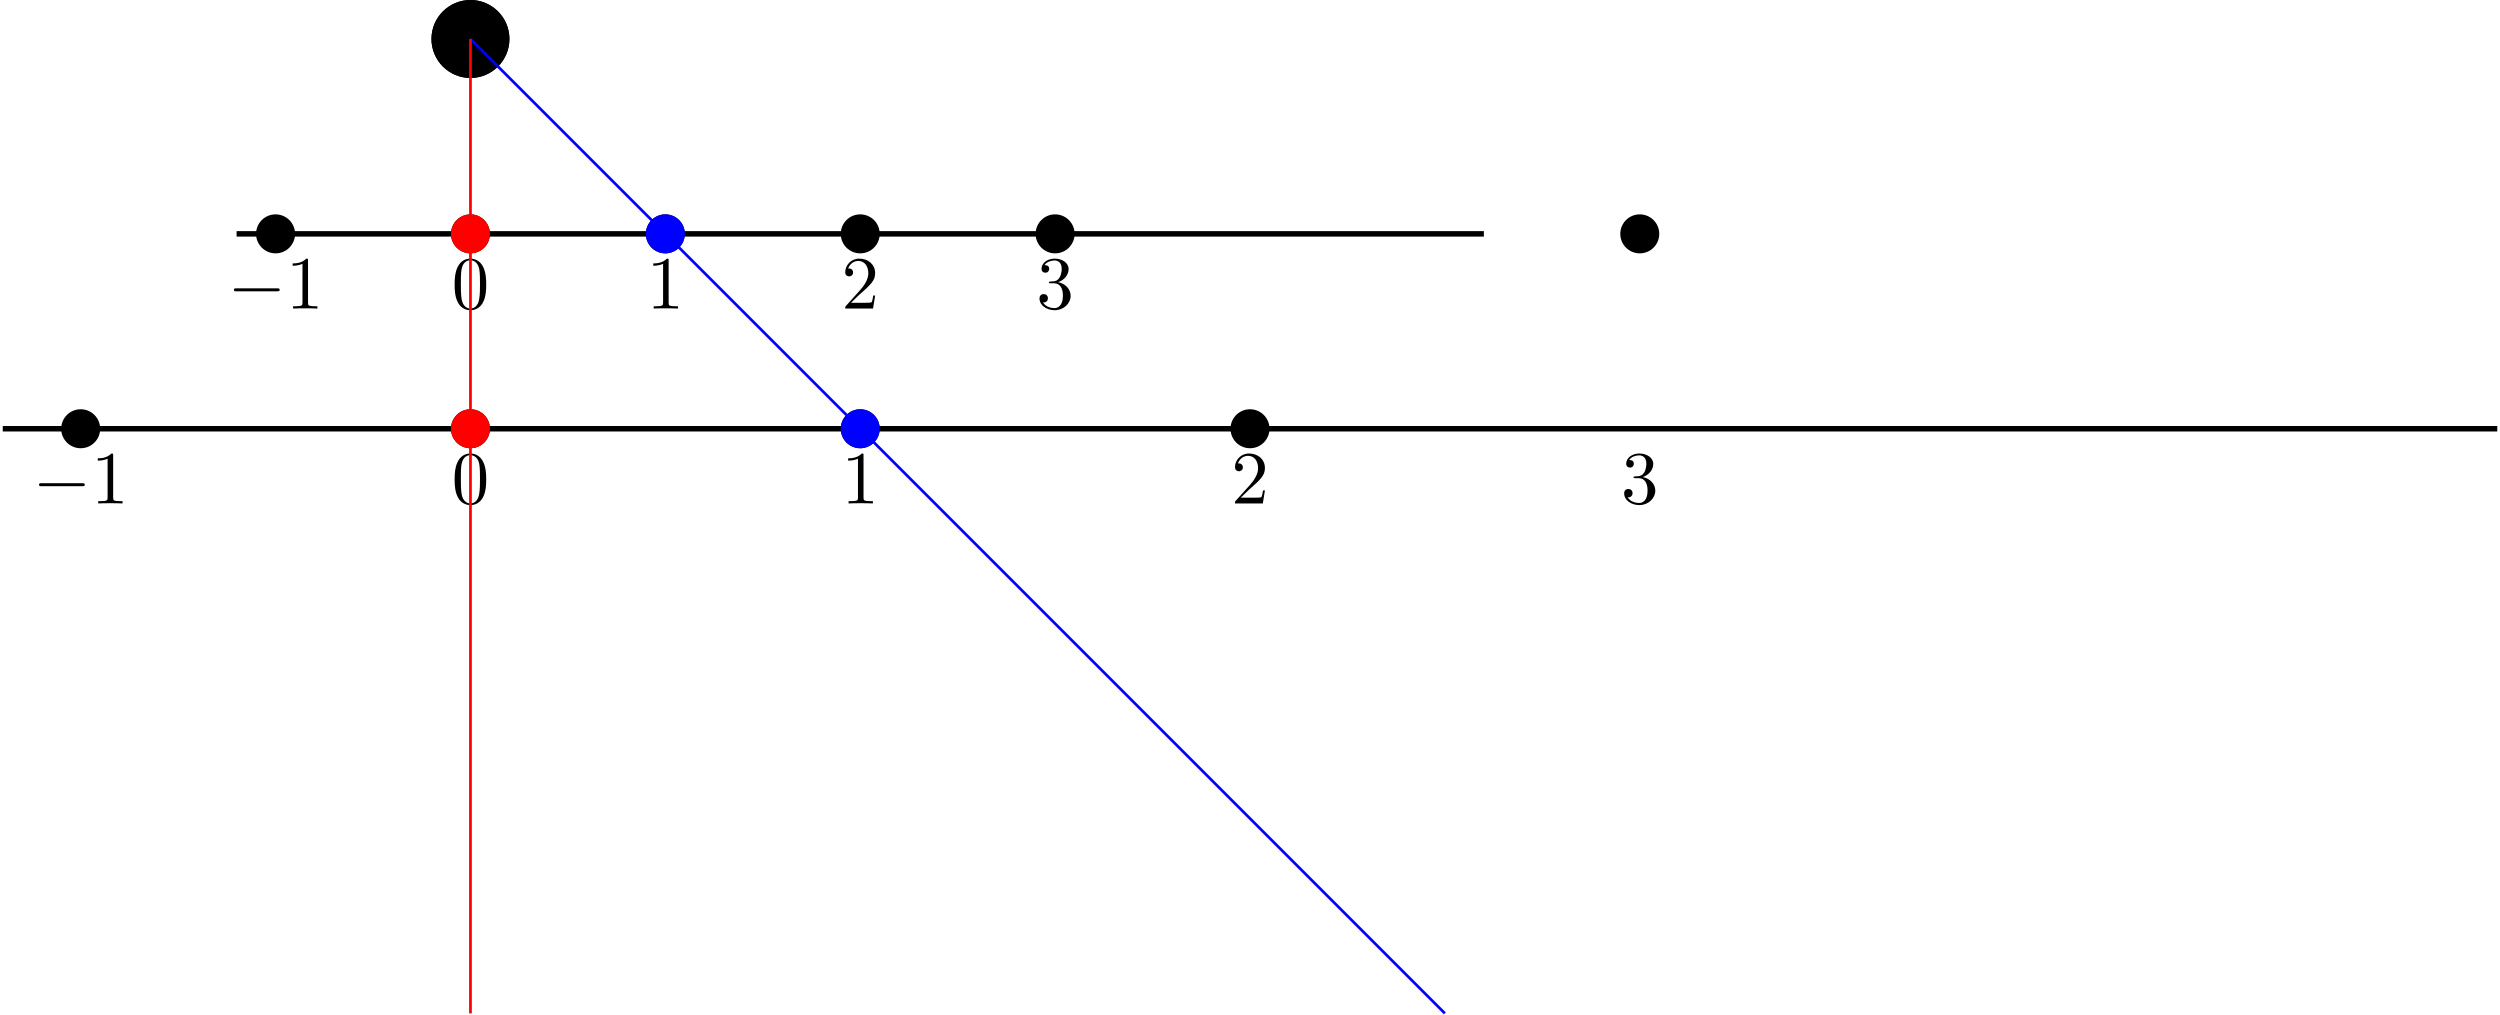 <?xml version='1.0' encoding='UTF-8'?>
<!-- This file was generated by dvisvgm 2.6.1 -->
<svg height='147.601pt' version='1.1' viewBox='-61.09 -72 363.633 147.601' width='363.633pt' xmlns='http://www.w3.org/2000/svg' xmlns:xlink='http://www.w3.org/1999/xlink'>
<defs>
<path d='M7.189 -2.509C7.375 -2.509 7.571 -2.509 7.571 -2.727S7.375 -2.945 7.189 -2.945H1.287C1.102 -2.945 0.905 -2.945 0.905 -2.727S1.102 -2.509 1.287 -2.509H7.189Z' id='g0-0'/>
<path d='M5.018 -3.491C5.018 -4.364 4.964 -5.236 4.582 -6.044C4.08 -7.091 3.185 -7.265 2.727 -7.265C2.073 -7.265 1.276 -6.982 0.829 -5.967C0.48 -5.215 0.425 -4.364 0.425 -3.491C0.425 -2.673 0.469 -1.691 0.916 -0.862C1.385 0.022 2.182 0.24 2.716 0.24C3.305 0.24 4.135 0.011 4.615 -1.025C4.964 -1.778 5.018 -2.629 5.018 -3.491ZM2.716 0C2.291 0 1.647 -0.273 1.451 -1.32C1.331 -1.975 1.331 -2.978 1.331 -3.622C1.331 -4.32 1.331 -5.04 1.418 -5.629C1.625 -6.927 2.444 -7.025 2.716 -7.025C3.076 -7.025 3.796 -6.829 4.004 -5.749C4.113 -5.138 4.113 -4.309 4.113 -3.622C4.113 -2.804 4.113 -2.062 3.993 -1.364C3.829 -0.327 3.207 0 2.716 0Z' id='g1-48'/>
<path d='M3.207 -6.982C3.207 -7.244 3.207 -7.265 2.956 -7.265C2.28 -6.567 1.32 -6.567 0.971 -6.567V-6.229C1.189 -6.229 1.833 -6.229 2.4 -6.513V-0.862C2.4 -0.469 2.367 -0.338 1.385 -0.338H1.036V0C1.418 -0.033 2.367 -0.033 2.804 -0.033S4.189 -0.033 4.571 0V-0.338H4.222C3.24 -0.338 3.207 -0.458 3.207 -0.862V-6.982Z' id='g1-49'/>
<path d='M1.385 -0.84L2.542 -1.964C4.244 -3.469 4.898 -4.058 4.898 -5.149C4.898 -6.393 3.916 -7.265 2.585 -7.265C1.353 -7.265 0.545 -6.262 0.545 -5.291C0.545 -4.68 1.091 -4.68 1.124 -4.68C1.309 -4.68 1.691 -4.811 1.691 -5.258C1.691 -5.542 1.495 -5.825 1.113 -5.825C1.025 -5.825 1.004 -5.825 0.971 -5.815C1.222 -6.524 1.811 -6.927 2.444 -6.927C3.436 -6.927 3.905 -6.044 3.905 -5.149C3.905 -4.276 3.36 -3.415 2.76 -2.738L0.665 -0.404C0.545 -0.284 0.545 -0.262 0.545 0H4.593L4.898 -1.898H4.625C4.571 -1.571 4.495 -1.091 4.385 -0.927C4.309 -0.84 3.589 -0.84 3.349 -0.84H1.385Z' id='g1-50'/>
<path d='M3.164 -3.84C4.058 -4.135 4.691 -4.898 4.691 -5.76C4.691 -6.655 3.731 -7.265 2.684 -7.265C1.582 -7.265 0.753 -6.611 0.753 -5.782C0.753 -5.422 0.993 -5.215 1.309 -5.215C1.647 -5.215 1.865 -5.455 1.865 -5.771C1.865 -6.316 1.353 -6.316 1.189 -6.316C1.527 -6.851 2.247 -6.993 2.64 -6.993C3.087 -6.993 3.687 -6.753 3.687 -5.771C3.687 -5.64 3.665 -5.007 3.382 -4.527C3.055 -4.004 2.684 -3.971 2.411 -3.96C2.324 -3.949 2.062 -3.927 1.985 -3.927C1.898 -3.916 1.822 -3.905 1.822 -3.796C1.822 -3.676 1.898 -3.676 2.084 -3.676H2.564C3.458 -3.676 3.862 -2.935 3.862 -1.865C3.862 -0.382 3.109 -0.065 2.629 -0.065C2.16 -0.065 1.342 -0.251 0.96 -0.895C1.342 -0.84 1.68 -1.08 1.68 -1.495C1.68 -1.887 1.385 -2.105 1.069 -2.105C0.807 -2.105 0.458 -1.953 0.458 -1.473C0.458 -0.48 1.473 0.24 2.662 0.24C3.993 0.24 4.985 -0.753 4.985 -1.865C4.985 -2.76 4.298 -3.611 3.164 -3.84Z' id='g1-51'/>
</defs>
<g id='page1'>
<path d='M-26.676 -37.984H154.742' fill='none' stroke='#000000' stroke-width='0.797'/>
<path d='M-60.691 -9.637H302.145' fill='none' stroke='#000000' stroke-miterlimit='10' stroke-width='0.797'/>
<g transform='matrix(1 0 0 1 -2.727 39.212)'>
<use x='7.339' xlink:href='#g1-48' y='-66.331'/>
</g>
<g transform='matrix(1 0 0 1 25.619 39.212)'>
<use x='7.339' xlink:href='#g1-49' y='-66.331'/>
</g>
<g transform='matrix(1 0 0 1 -35.317 39.212)'>
<use x='7.339' xlink:href='#g0-0' y='-66.331'/>
<use x='15.824' xlink:href='#g1-49' y='-66.331'/>
</g>
<g transform='matrix(1 0 0 1 53.966 39.212)'>
<use x='7.339' xlink:href='#g1-50' y='-66.331'/>
</g>
<g transform='matrix(1 0 0 1 82.313 39.212)'>
<use x='7.339' xlink:href='#g1-51' y='-66.331'/>
</g>
<path d='M10.172 -37.984C10.172 -39.551 8.906 -40.82 7.34 -40.82C5.773 -40.82 4.504 -39.551 4.504 -37.984S5.773 -35.148 7.34 -35.148C8.906 -35.148 10.172 -36.418 10.172 -37.984Z'/>
<path d='M38.52 -37.984C38.52 -39.551 37.25 -40.82 35.688 -40.82C34.121 -40.82 32.852 -39.551 32.852 -37.984S34.121 -35.148 35.688 -35.148C37.25 -35.148 38.52 -36.418 38.52 -37.984Z'/>
<path d='M66.867 -37.984C66.867 -39.551 65.598 -40.82 64.031 -40.82C62.469 -40.82 61.199 -39.551 61.199 -37.984S62.469 -35.148 64.031 -35.148C65.598 -35.148 66.867 -36.418 66.867 -37.984Z'/>
<path d='M95.215 -37.984C95.215 -39.551 93.945 -40.82 92.379 -40.82C90.813 -40.82 89.543 -39.551 89.543 -37.984S90.813 -35.148 92.379 -35.148C93.945 -35.148 95.215 -36.418 95.215 -37.984Z'/>
<path d='M-18.172 -37.984C-18.172 -39.551 -19.441 -40.82 -21.008 -40.82C-22.574 -40.82 -23.844 -39.551 -23.844 -37.984S-22.574 -35.148 -21.008 -35.148C-19.441 -35.148 -18.172 -36.418 -18.172 -37.984Z'/>
<path d='M13.008 -66.332C13.008 -69.461 10.469 -72 7.34 -72C4.207 -72 1.668 -69.461 1.668 -66.332C1.668 -63.199 4.207 -60.66 7.34 -60.66C10.469 -60.66 13.008 -63.199 13.008 -66.332Z'/>
<g transform='matrix(1 0 0 1 -2.727 67.559)'>
<use x='7.339' xlink:href='#g1-48' y='-66.331'/>
</g>
<g transform='matrix(1 0 0 1 53.966 67.559)'>
<use x='7.339' xlink:href='#g1-49' y='-66.331'/>
</g>
<g transform='matrix(1 0 0 1 -63.663 67.559)'>
<use x='7.339' xlink:href='#g0-0' y='-66.331'/>
<use x='15.824' xlink:href='#g1-49' y='-66.331'/>
</g>
<g transform='matrix(1 0 0 1 110.66 67.559)'>
<use x='7.339' xlink:href='#g1-50' y='-66.331'/>
</g>
<g transform='matrix(1 0 0 1 167.353 67.559)'>
<use x='7.339' xlink:href='#g1-51' y='-66.331'/>
</g>
<path d='M10.172 -9.637C10.172 -11.203 8.906 -12.473 7.34 -12.473C5.773 -12.473 4.504 -11.203 4.504 -9.637S5.773 -6.801 7.34 -6.801C8.906 -6.801 10.172 -8.07 10.172 -9.637Z'/>
<path d='M66.867 -9.637C66.867 -11.203 65.598 -12.473 64.031 -12.473C62.469 -12.473 61.199 -11.203 61.199 -9.637S62.469 -6.801 64.031 -6.801C65.598 -6.801 66.867 -8.07 66.867 -9.637Z'/>
<path d='M123.563 -9.637C123.563 -11.203 122.293 -12.473 120.727 -12.473C119.16 -12.473 117.891 -11.203 117.891 -9.637S119.16 -6.801 120.727 -6.801C122.293 -6.801 123.563 -8.07 123.563 -9.637Z'/>
<path d='M-46.52 -9.637C-46.52 -11.203 -47.789 -12.473 -49.355 -12.473S-52.191 -11.203 -52.191 -9.637S-50.922 -6.801 -49.355 -6.801S-46.52 -8.07 -46.52 -9.637Z'/>
<path d='M13.008 -66.332C13.008 -69.461 10.469 -72 7.34 -72C4.207 -72 1.668 -69.461 1.668 -66.332C1.668 -63.199 4.207 -60.66 7.34 -60.66C10.469 -60.66 13.008 -63.199 13.008 -66.332Z'/>
<path d='M180.254 -37.984C180.254 -39.551 178.984 -40.82 177.418 -40.82C175.856 -40.82 174.586 -39.551 174.586 -37.984S175.856 -35.148 177.418 -35.148C178.984 -35.148 180.254 -36.418 180.254 -37.984Z'/>
<path d='M10.172 -9.637C10.172 -11.203 8.906 -12.473 7.34 -12.473C5.773 -12.473 4.504 -11.203 4.504 -9.637S5.773 -6.801 7.34 -6.801C8.906 -6.801 10.172 -8.07 10.172 -9.637Z' fill='#ff0000'/>
<path d='M10.172 -37.984C10.172 -39.551 8.906 -40.82 7.34 -40.82C5.773 -40.82 4.504 -39.551 4.504 -37.984S5.773 -35.148 7.34 -35.148C8.906 -35.148 10.172 -36.418 10.172 -37.984Z' fill='#ff0000'/>
<path d='M66.867 -9.637C66.867 -11.203 65.598 -12.473 64.031 -12.473C62.469 -12.473 61.199 -11.203 61.199 -9.637S62.469 -6.801 64.031 -6.801C65.598 -6.801 66.867 -8.07 66.867 -9.637Z' fill='#0000ff'/>
<path d='M38.52 -37.984C38.52 -39.551 37.25 -40.82 35.688 -40.82C34.121 -40.82 32.852 -39.551 32.852 -37.984S34.121 -35.148 35.688 -35.148C37.25 -35.148 38.52 -36.418 38.52 -37.984Z' fill='#0000ff'/>
<path d='M7.34 -66.332L149.074 75.402' fill='none' stroke='#0000ff' stroke-miterlimit='10' stroke-width='0.399'/>
<path d='M7.34 -66.332V75.402' fill='none' stroke='#ff0000' stroke-miterlimit='10' stroke-width='0.399'/>
</g>
</svg>